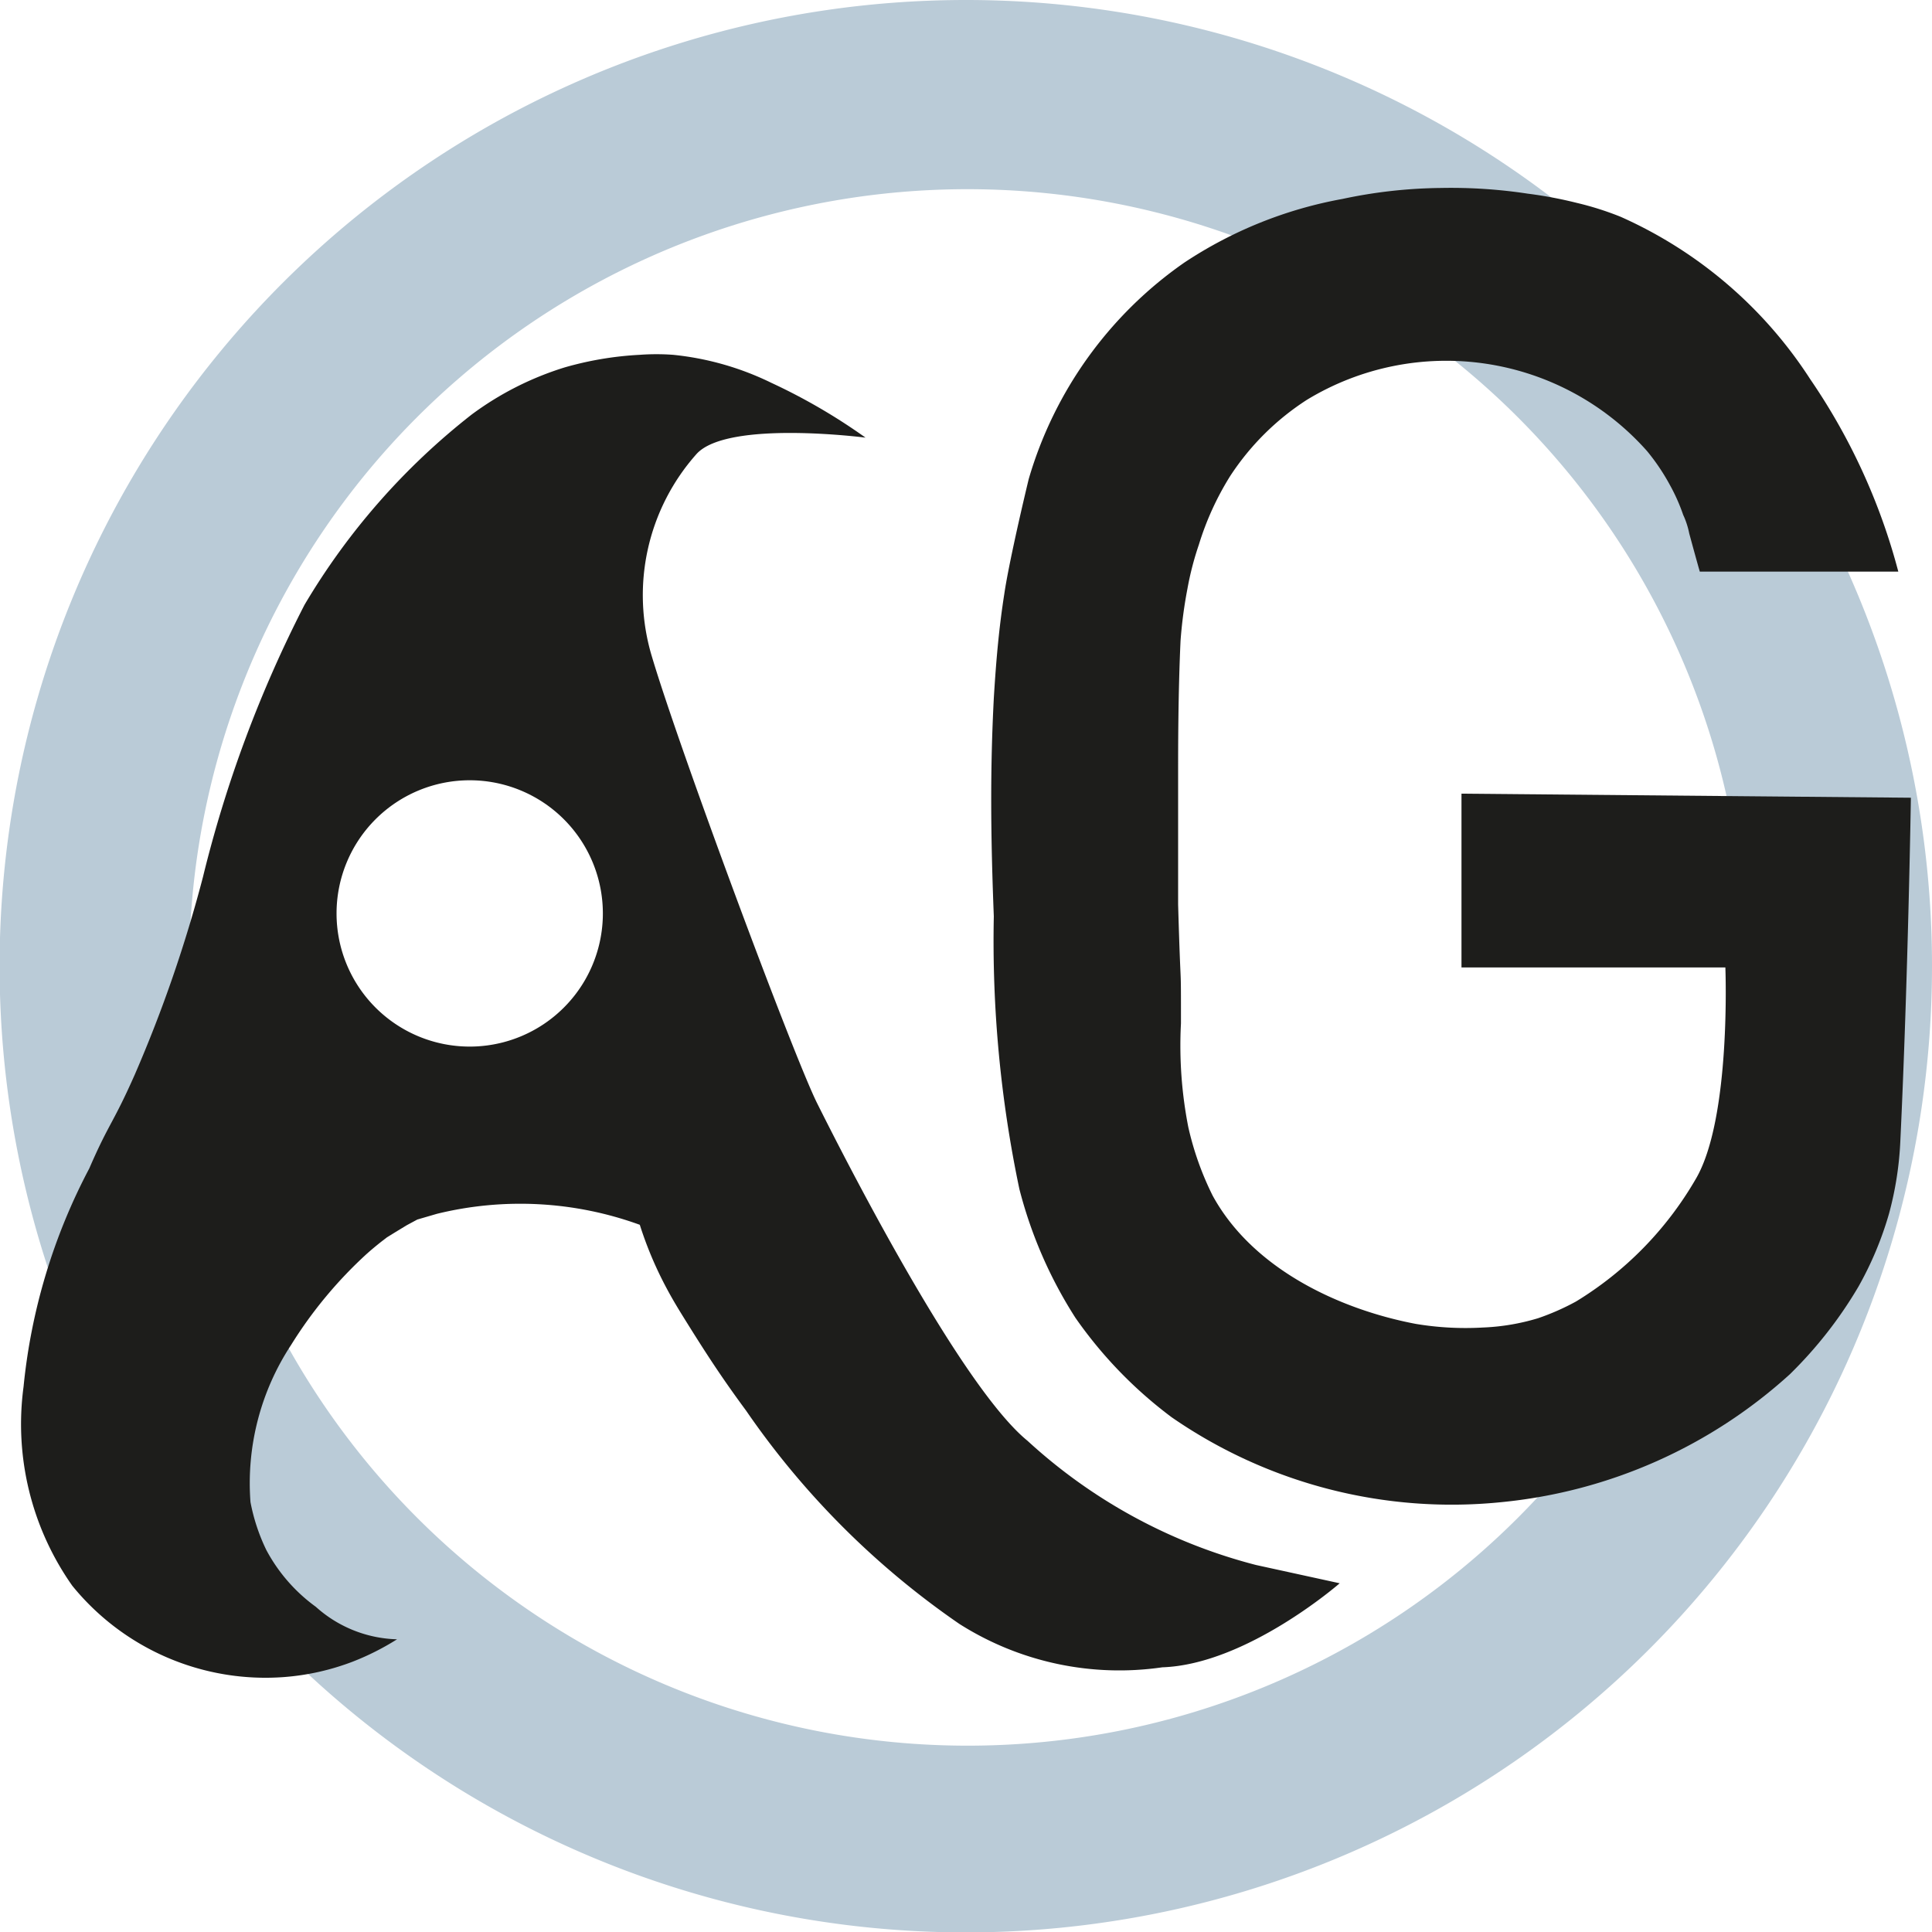 <svg xmlns="http://www.w3.org/2000/svg" viewBox="0 0 47.59 47.59"><defs><style>.cls-1{fill:#bacbd7;}.cls-2{fill:#1d1d1b;}</style></defs><g id="Camada_2" data-name="Camada 2"><g id="Camada_1-2" data-name="Camada 1"><path class="cls-1" d="M23.79,0a23.8,23.8,0,1,0,23.8,23.79A23.79,23.79,0,0,0,23.79,0Zm0,43A19.17,19.17,0,1,1,43,23.79,19.16,19.16,0,0,1,23.79,43Z"/><path class="cls-2" d="M30.94,38.55a13.17,13.17,0,0,1-5.63-3.06c-1.68-1.37-4.6-7.15-5.18-8.31s-3.37-8.65-4.07-11a5.23,5.23,0,0,1,1.1-5c.77-.84,4.16-.4,4.16-.4A14.49,14.49,0,0,0,19,9.43a7.12,7.12,0,0,0-2.42-.69,5.61,5.61,0,0,0-.82,0,8.21,8.21,0,0,0-1.85.31,7.62,7.62,0,0,0-2.29,1.16A16.83,16.83,0,0,0,7.5,14.9,30.51,30.51,0,0,0,5,21.6a33.41,33.41,0,0,1-1.68,4.87c-.54,1.22-.63,1.18-1.12,2.31A14.57,14.57,0,0,0,.58,34.16a6.91,6.91,0,0,0,1.2,4.9A6.13,6.13,0,0,0,7,41.31a6,6,0,0,0,1.69-.38,6.39,6.39,0,0,0,1.09-.55,3.11,3.11,0,0,1-2-.8,4.12,4.12,0,0,1-1.22-1.4A4.7,4.7,0,0,1,6.17,37a6.2,6.2,0,0,1,1-3.87,10.65,10.65,0,0,1,1.87-2.25c.18-.16.36-.3.36-.3l.13-.1.21-.13.28-.17.26-.14.48-.14a8.62,8.62,0,0,1,5,.27,9.21,9.21,0,0,0,.58,1.41c.19.37.35.63.48.84.62,1,1,1.57,1.56,2.33A20.38,20.38,0,0,0,23.63,40a7.35,7.35,0,0,0,5,1.07C30.71,41,33,39,33,39ZM11.57,25.78a3.28,3.28,0,1,1,3.28-3.28A3.28,3.28,0,0,1,11.57,25.78Z"/><path class="cls-2" d="M36,19.55,36,23.83H42.5s.15,3.75-.74,5.23a8.54,8.54,0,0,1-2.94,3,6,6,0,0,1-.93.41,5.41,5.41,0,0,1-1.36.23,7.43,7.43,0,0,1-1.66-.09c-1.84-.35-4-1.33-5-3.16a7.42,7.42,0,0,1-.6-1.69,10.42,10.42,0,0,1-.18-2.55c0-1.7,0-.5-.07-2.93,0-.84,0-1.95,0-3.28,0-.53,0-1.93.06-3.22a11.11,11.11,0,0,1,.17-1.28,7.42,7.42,0,0,1,.28-1.08,7.13,7.13,0,0,1,.77-1.69,6.39,6.39,0,0,1,1.89-1.88,6.61,6.61,0,0,1,8.38,1.26,5.17,5.17,0,0,1,.56.83,4.54,4.54,0,0,1,.33.74,2,2,0,0,1,.15.46c.19.7.26.94.26.94h4.89a15.23,15.23,0,0,0-2.17-4.74,10.76,10.76,0,0,0-4.67-4A7.49,7.49,0,0,0,38.85,5a10.34,10.34,0,0,0-1.22-.23,12.53,12.53,0,0,0-2.13-.14,12.12,12.12,0,0,0-2.43.27,10.4,10.4,0,0,0-3.9,1.57,9.85,9.85,0,0,0-3.83,5.33c-.26,1.08-.52,2.27-.6,2.82-.13.83-.2,1.6-.26,2.58-.09,1.74-.08,3.33,0,5.37a29.69,29.69,0,0,0,.63,6.72,10.87,10.87,0,0,0,1.38,3.17,10.66,10.66,0,0,0,2.37,2.45A12.12,12.12,0,0,0,37,37a12.34,12.34,0,0,0,7.09-3.15,10.4,10.4,0,0,0,1.69-2.16,8.37,8.37,0,0,0,.75-1.79,8.19,8.19,0,0,0,.28-1.79c.19-4,.26-8.46.26-8.46Z"/></g></g></svg>